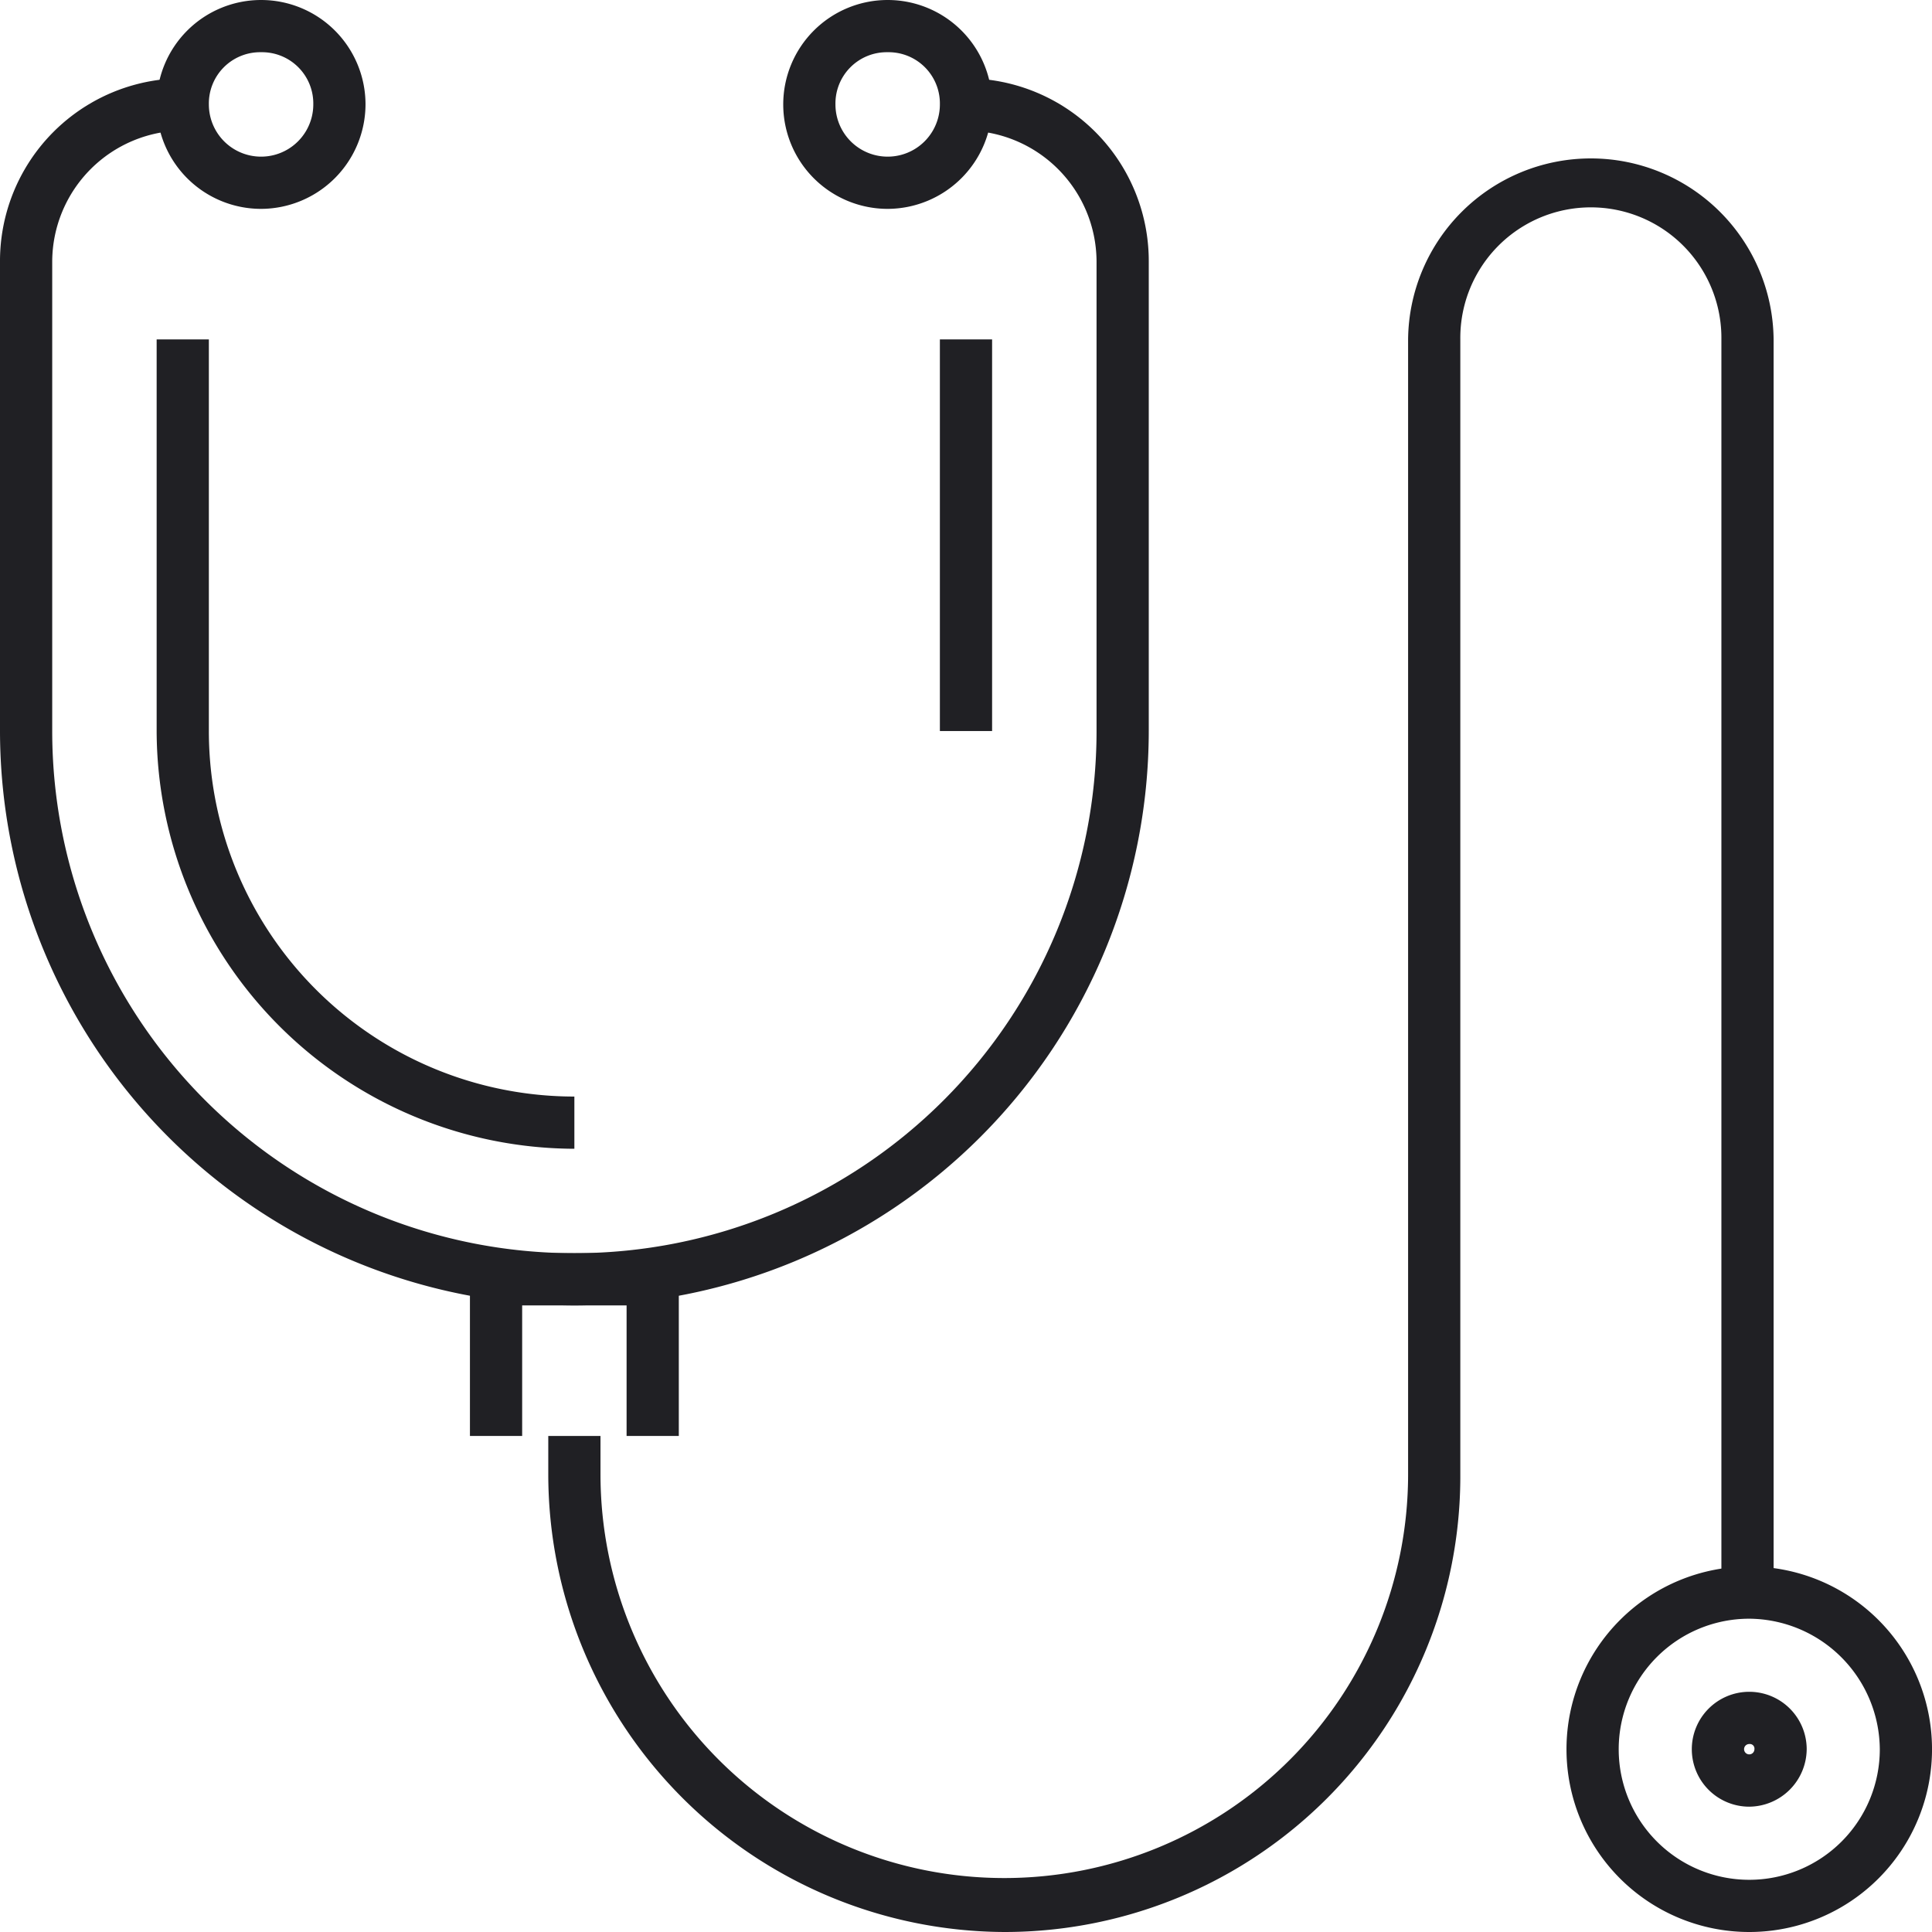 <svg xmlns="http://www.w3.org/2000/svg" viewBox="1169 1296 112 112">
  <defs>
    <style>
      .cls-1 {
        fill: #202024;
      }
    </style>
  </defs>
  <g id="stethoscope-1" transform="translate(1168.5 1295.9)">
    <path id="Path_3" data-name="Path 3" class="cls-1" d="M15.554,12.208a6.054,6.054,0,1,1,6.054-6.054A6.072,6.072,0,0,1,15.554,12.208Zm0-9.081a2.973,2.973,0,0,0-3.027,3.027,3.027,3.027,0,0,0,6.054,0A2.973,2.973,0,0,0,15.554,3.127Z" transform="translate(0.081)"/>
    <path id="Path_4" data-name="Path 4" class="cls-1" d="M51.554,12.208a6.054,6.054,0,1,1,6.054-6.054A6.072,6.072,0,0,1,51.554,12.208Zm0-9.081a2.973,2.973,0,0,0-3.027,3.027,3.027,3.027,0,0,0,6.054,0A2.973,2.973,0,0,0,51.554,3.127Z" transform="translate(0.405)"/>
    <path id="Path_5" data-name="Path 5" class="cls-1" d="M33.8,75.735A33.33,33.33,0,0,1,.5,42.438V15.195A10.593,10.593,0,0,1,11.095,4.6V7.627a7.623,7.623,0,0,0-7.568,7.568V42.438a30.27,30.27,0,0,0,60.541,0V15.195A7.623,7.623,0,0,0,56.5,7.627V4.6A10.593,10.593,0,0,1,67.095,15.195V42.438A33.33,33.33,0,0,1,33.8,75.735Z" transform="translate(0 0.041)"/>
    <path id="Path_6" data-name="Path 6" class="cls-1" d="M39.608,82.695H36.581V75.127H30.527v7.568H27.5V72.1H39.608Z" transform="translate(0.243 0.649)"/>
    <path id="Path_7" data-name="Path 7" class="cls-1" d="M58.436,112.019A26.548,26.548,0,0,1,32,85.482v-2.22h3.027v2.22a23.409,23.409,0,0,0,46.818,0V19.695a10.595,10.595,0,0,1,21.189,0V92.343h-3.027V19.695a7.568,7.568,0,1,0-15.135,0V85.482A26.419,26.419,0,0,1,58.436,112.019Z" transform="translate(0.284 0.081)"/>
    <path id="Path_8" data-name="Path 8" class="cls-1" d="M101.095,111.289a10.595,10.595,0,1,1,10.595-10.595A10.593,10.593,0,0,1,101.095,111.289Zm0-18.162a7.568,7.568,0,1,0,7.568,7.568A7.623,7.623,0,0,0,101.095,93.127Z" transform="translate(0.811 0.811)"/>
    <path id="Path_9" data-name="Path 9" class="cls-1" d="M101.03,103.959a3.33,3.33,0,1,1,3.33-3.33A3.359,3.359,0,0,1,101.03,103.959Zm0-3.632a.3.3,0,1,0,.3.3A.268.268,0,0,0,101.03,100.327Z" transform="translate(0.876 0.876)"/>
    <path id="Path_10" data-name="Path 10" class="cls-1" d="M33.716,66.519A24.287,24.287,0,0,1,9.5,42.3V19.6h3.027V42.3A21.187,21.187,0,0,0,33.716,63.492Z" transform="translate(0.081 0.176)"/>
    <rect id="Rectangle_20" data-name="Rectangle 20" class="cls-1" width="3.027" height="22.703" transform="translate(54.986 19.776)"/>
  </g>
</svg>
